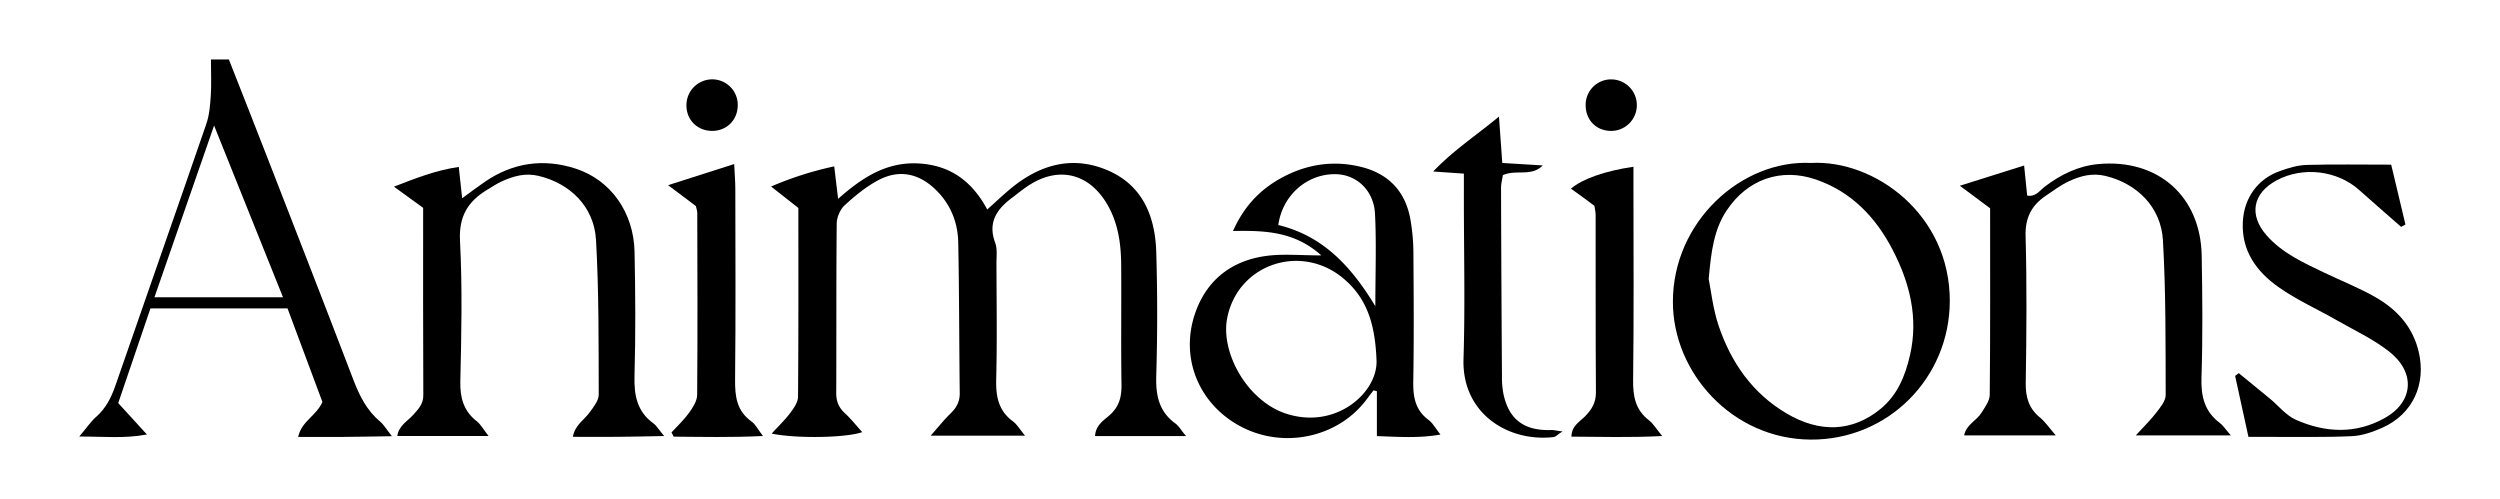 <svg id="Layer_1" data-name="Layer 1" xmlns="http://www.w3.org/2000/svg" viewBox="0 0 2217.34 442.67"><path d="M1051.94,386.79h-80.7c.46-9.17,7.1-13.63,12.29-18,9-7.63,11.36-16.55,11.17-27.87-.56-35.33,0-70.68-.28-106-.14-19.38-2.84-38.32-13.35-55.3-15.88-25.66-41.56-31.92-67.15-16.13-5.8,3.57-11.08,8-16.53,12.1C884,185.64,876,197.4,882.65,215.29c2.05,5.54,1.12,12.26,1.14,18.44.09,34.1.63,68.22-.22,102.3-.38,15.15,1.73,28,14.73,37.6,3.74,2.75,6.21,7.2,10.82,12.76H825.45c7.28-8.21,12.1-14.32,17.65-19.7,5.2-5.05,8.22-10.41,8.13-17.88-.53-44.63-.44-89.26-1.34-133.88-.36-17.86-6.92-34-20-46.69-15.16-14.71-32.69-18.19-51.16-8.28-10.78,5.79-20.58,13.84-29.61,22.17-4,3.67-6.89,10.56-7,16-.52,50.22-.19,100.44-.44,150.66,0,7.48,2.45,12.9,7.86,17.89s9.86,10.67,15.2,16.57c-14.2,5.12-58.42,5.85-80.33,1.32,6.16-6.74,11.85-12.14,16.49-18.32,3.16-4.22,6.85-9.51,6.89-14.35.48-55.76.31-111.52.31-167.47l-24.2-19a301.51,301.51,0,0,1,56-17.88c1.17,9.75,2.13,17.84,3.45,28.82,21.5-19.1,43.12-32.92,71.27-31.4s47.57,15.75,61,40.83c8.41-7.46,15.44-14.32,23.1-20.4,24-19,51-26.82,80.32-15.71,33.43,12.66,45.48,40.75,46.48,73.84q1.65,54.81,0,109.72c-.49,17.26,2.28,31.69,17,42.36C1045.39,377.7,1047.22,381.07,1051.94,386.79Z"/><path d="M433.35,386.73h-81c1.41-9.44,9.2-13.2,14.16-18.79,4.56-5.13,9-9.58,8.94-17.44-.28-55.09-.15-110.18-.15-166.17l-25.89-18.77c19.79-7.66,37.17-14.53,57.49-17.5,1,9.52,1.89,17.31,3,27.76,7.8-5.65,14-10.39,20.47-14.79,24.77-16.87,51.86-20.63,80.06-11.52,31.37,10.14,51.69,39,52.38,74,.72,36.53,1,73.1-.05,109.61-.47,17.18,2.07,31.69,16.75,42.38,2.82,2.05,4.69,5.42,9.54,11.24-15.61.28-28.16.59-40.71.7-13,.11-26,0-40.26,0,1.93-10.67,10.1-15,14.89-21.69,3.44-4.78,8.06-10.43,8.05-15.69-.12-45.78.19-91.63-2.41-137.31-1.69-29.54-23.13-50.15-51-56.76-11.84-2.81-22.12.2-32.41,4.79-4.5,2-8.61,4.88-12.88,7.41C415,178.51,406.83,191.9,408,213.74c2.14,41.39,1.25,83,.28,124.45-.34,14.86,3,26.45,14.83,35.66C426.27,376.34,428.31,380.3,433.35,386.73Z"/><path d="M1171.93,226.53c-23.86-21.38-49.94-22.15-78.33-21.65,10.3-23.12,25.41-38,45-48.2,21.65-11.28,44.85-14.56,68.72-8.62,24.78,6.18,39.59,22.28,43.77,47.42a175.41,175.41,0,0,1,2.5,27.63c.27,38.39.55,76.79-.11,115.18-.24,13.8,1.78,25.44,13.61,34.2,3.69,2.73,6,7.28,10.52,12.94-19.77,3.41-37.13,2-56.4,1.37V347l-3-.8c-2,2.63-4,5.26-6,7.91-24.91,33.52-72.46,44.19-110.51,24.8-37.52-19.12-55.49-60.3-41.84-100.62,10.22-30.16,32.95-47.69,64.74-51.49C1139.2,225.09,1154.16,226.53,1171.93,226.53Zm48.92,92.36c-1.3-34.06-9.9-54.86-28-70.78-37.74-33.2-94.94-14.38-104.41,34-6,30.52,17.58,73.21,51.88,84.64C1185.25,381.7,1222.75,347.41,1220.85,318.89Zm-1-47.27c0-30,1-55.9-.3-81.73-1-21.35-16.72-35.5-35.88-35.41-25.15.12-46.24,19.12-49.91,45.1C1172.58,209,1197.8,235.08,1219.85,271.62Z"/><path d="M1978.61,386.15h-84.27c7.71-8.46,13.4-13.92,18.11-20.12,3.57-4.71,8.38-10.35,8.37-15.57-.11-45.8.19-91.68-2.44-137.37-1.7-29.6-23.21-50.38-50.92-57.05-11.86-2.85-22.3,0-32.44,4.72-7.24,3.38-13.79,8.3-20.46,12.8-12.68,8.55-18.45,19.52-18,35.8,1.18,43.34.84,86.75.13,130.11-.21,12.78,2.68,22.74,12.71,30.93,4.57,3.74,8,8.91,13.91,15.76h-81.24c1.75-9.56,11-13,15.33-20,3.1-5,7.32-10.59,7.37-15.95.54-55.11.33-110.22.33-165.47-8.36-6.22-16.14-12-26.84-20l57-17.92c1.06,10.39,1.85,18.18,2.7,26.62,7.5,1.53,11.1-4.47,15.64-7.91,14.15-10.71,29.53-18.31,47.46-20,52.84-4.89,90.8,28.46,91.7,81.32.62,35.93,1,71.9-.2,107.8-.54,16.73,2.58,30.3,16.42,40.59C1971.82,377.43,1973.81,380.68,1978.61,386.15Z"/><path d="M1606.2,144.53c56.73-3.06,123.36,45.84,123.14,122.56-.2,68.24-54.82,123.26-123.42,122.8-69.46-.46-122.19-59.17-122.17-122.25C1483.77,196.53,1544.58,141.55,1606.2,144.53Zm-90.7,102.92c2.08,10.19,3.74,26.39,8.81,41.46,11,32.5,29.85,59.78,60.09,77.69,29.94,17.72,58.67,16.28,83.28-3.73,15.19-12.34,22.15-29.42,26.37-47.85,7.58-33.09-.17-64-15.25-93.17-14.91-28.8-36.36-51.69-68.12-62.61-31.27-10.76-61.08-.06-79.34,27.58C1520.32,203.49,1517.71,222.39,1515.5,247.45Z"/><path d="M187.1,52.77H203c11.45,29.14,22.84,57.86,34,86.66C262.61,205.25,288.25,271,313.48,337c5.4,14.13,11.86,27.09,23.75,37,3.14,2.61,5.26,6.45,10.35,12.88-16.53.25-29.78.53-43,.63-13,.1-26,0-40.13,0,3-14.08,16.19-18.67,21.51-31l-30.95-83H133.45c-9.39,27.6-19.06,56-28.6,84l25.47,27.86c-20.58,3.77-38.12,1.76-60,1.81,6.54-7.74,10.17-13.23,14.94-17.43,8.75-7.68,13.48-17.3,17.21-28.05,26.73-77.27,53.89-154.39,80.5-231.7,2.77-8,3.44-16.93,4-25.5C187.61,74.66,187.1,64.78,187.1,52.77ZM251,263.63c-20.39-50.79-40-99.58-61.12-152.29-18.45,53.13-35.43,102-52.89,152.29Z"/><path d="M1994.23,387.49c-4.25-19.44-8-36.77-11.82-54.1l3.24-2.44c9.21,7.54,18.46,15,27.63,22.62,7.64,6.33,14.26,14.85,23,18.73,26.19,11.65,53.41,12.83,79-1.63s27.29-40.62,3.4-59.15c-14.09-10.93-30.69-18.68-46.31-27.6-17.22-9.84-35.57-18-51.65-29.41-19.35-13.7-32.78-32.06-31.47-57.8,1.06-20.89,12.93-38,33-45.06,7.54-2.68,15.61-5.14,23.51-5.37,24.19-.69,48.42-.25,75.07-.25l12.64,53.07-3.81,2.12c-12.43-10.91-24.94-21.73-37.27-32.75-19.39-17.33-49.83-21-73-8.6-21.51,11.52-25,30.78-9,48.95,14,15.83,32.79,24.26,51.31,33.11,15.12,7.24,30.85,13.42,45.34,21.74,18.84,10.81,32.88,26.06,38.16,48.18,6.89,28.88-5.22,55.54-32.37,67.58-8.42,3.73-17.75,7-26.8,7.41-23.6,1.12-47.29.55-70.94.65C2008.9,387.51,2002.75,387.49,1994.23,387.49Z"/><path d="M1298.37,154l-27.25-1.9c18.1-18.87,37.53-31.49,58.37-48.68,1.09,15.24,1.94,27.18,2.93,41.12l35.92,2.18c-10.24,10.31-23.22,3.32-35.37,8.59-.49,3.3-1.66,7.38-1.64,11.47q.24,83.69.81,167.37a76.24,76.24,0,0,0,1.23,14.8c4.73,23,18.34,33.24,42.29,32.45,2.26-.07,4.56.54,10.19,1.27-4.48,2.88-6.13,4.81-8,5-40.39,4.57-81.31-21.1-79.81-69.19,1.49-47.7.32-95.47.32-143.21Z"/><path d="M592.55,164.23l58.63-18.73c.41,9,1,15.52,1,22,.07,56.31.41,112.63-.21,169-.16,15,1.37,28,14.72,37.45,3.23,2.28,5.15,6.42,10,12.77-28.57,1.37-53.88.75-79.18.56l-1.92-3.77c5.23-5.72,11-11.05,15.5-17.3,3.38-4.7,7.19-10.56,7.24-15.94.47-53.83.22-107.68.1-161.52,0-1.79-.73-3.59-1.25-6Z"/><path d="M1414.11,182.52c-3.35-2.49-6.77-5.08-10.23-7.61s-6.94-5-10.55-7.57c9.93-8.6,30.06-15.74,55.44-19.44v20c0,56.32.44,112.64-.3,169-.19,14.57,2,26.62,14.1,35.91,3.74,2.86,6.24,7.31,11.69,13.92-28.54,1.49-54.07.65-80.5.54.11-9.59,7.41-13.22,12.13-18.07,5.9-6.06,9.64-12.1,9.59-21.06-.34-52.6-.18-105.21-.25-157.81C1415.22,187.87,1414.55,185.45,1414.11,182.52Z"/><path d="M631.46,70.38A22.61,22.61,0,0,1,654.31,94.1c-.4,12.64-9.95,21.94-22.56,22-13.49,0-23.34-10.08-22.91-23.48A22.88,22.88,0,0,1,631.46,70.38Z"/><path d="M1451.76,93.7a22.79,22.79,0,0,1-24.19,22.37c-12.61-.7-21.37-10.28-21.19-23.18a22.52,22.52,0,0,1,24-22.43A22.77,22.77,0,0,1,1451.76,93.7Z"/></svg>